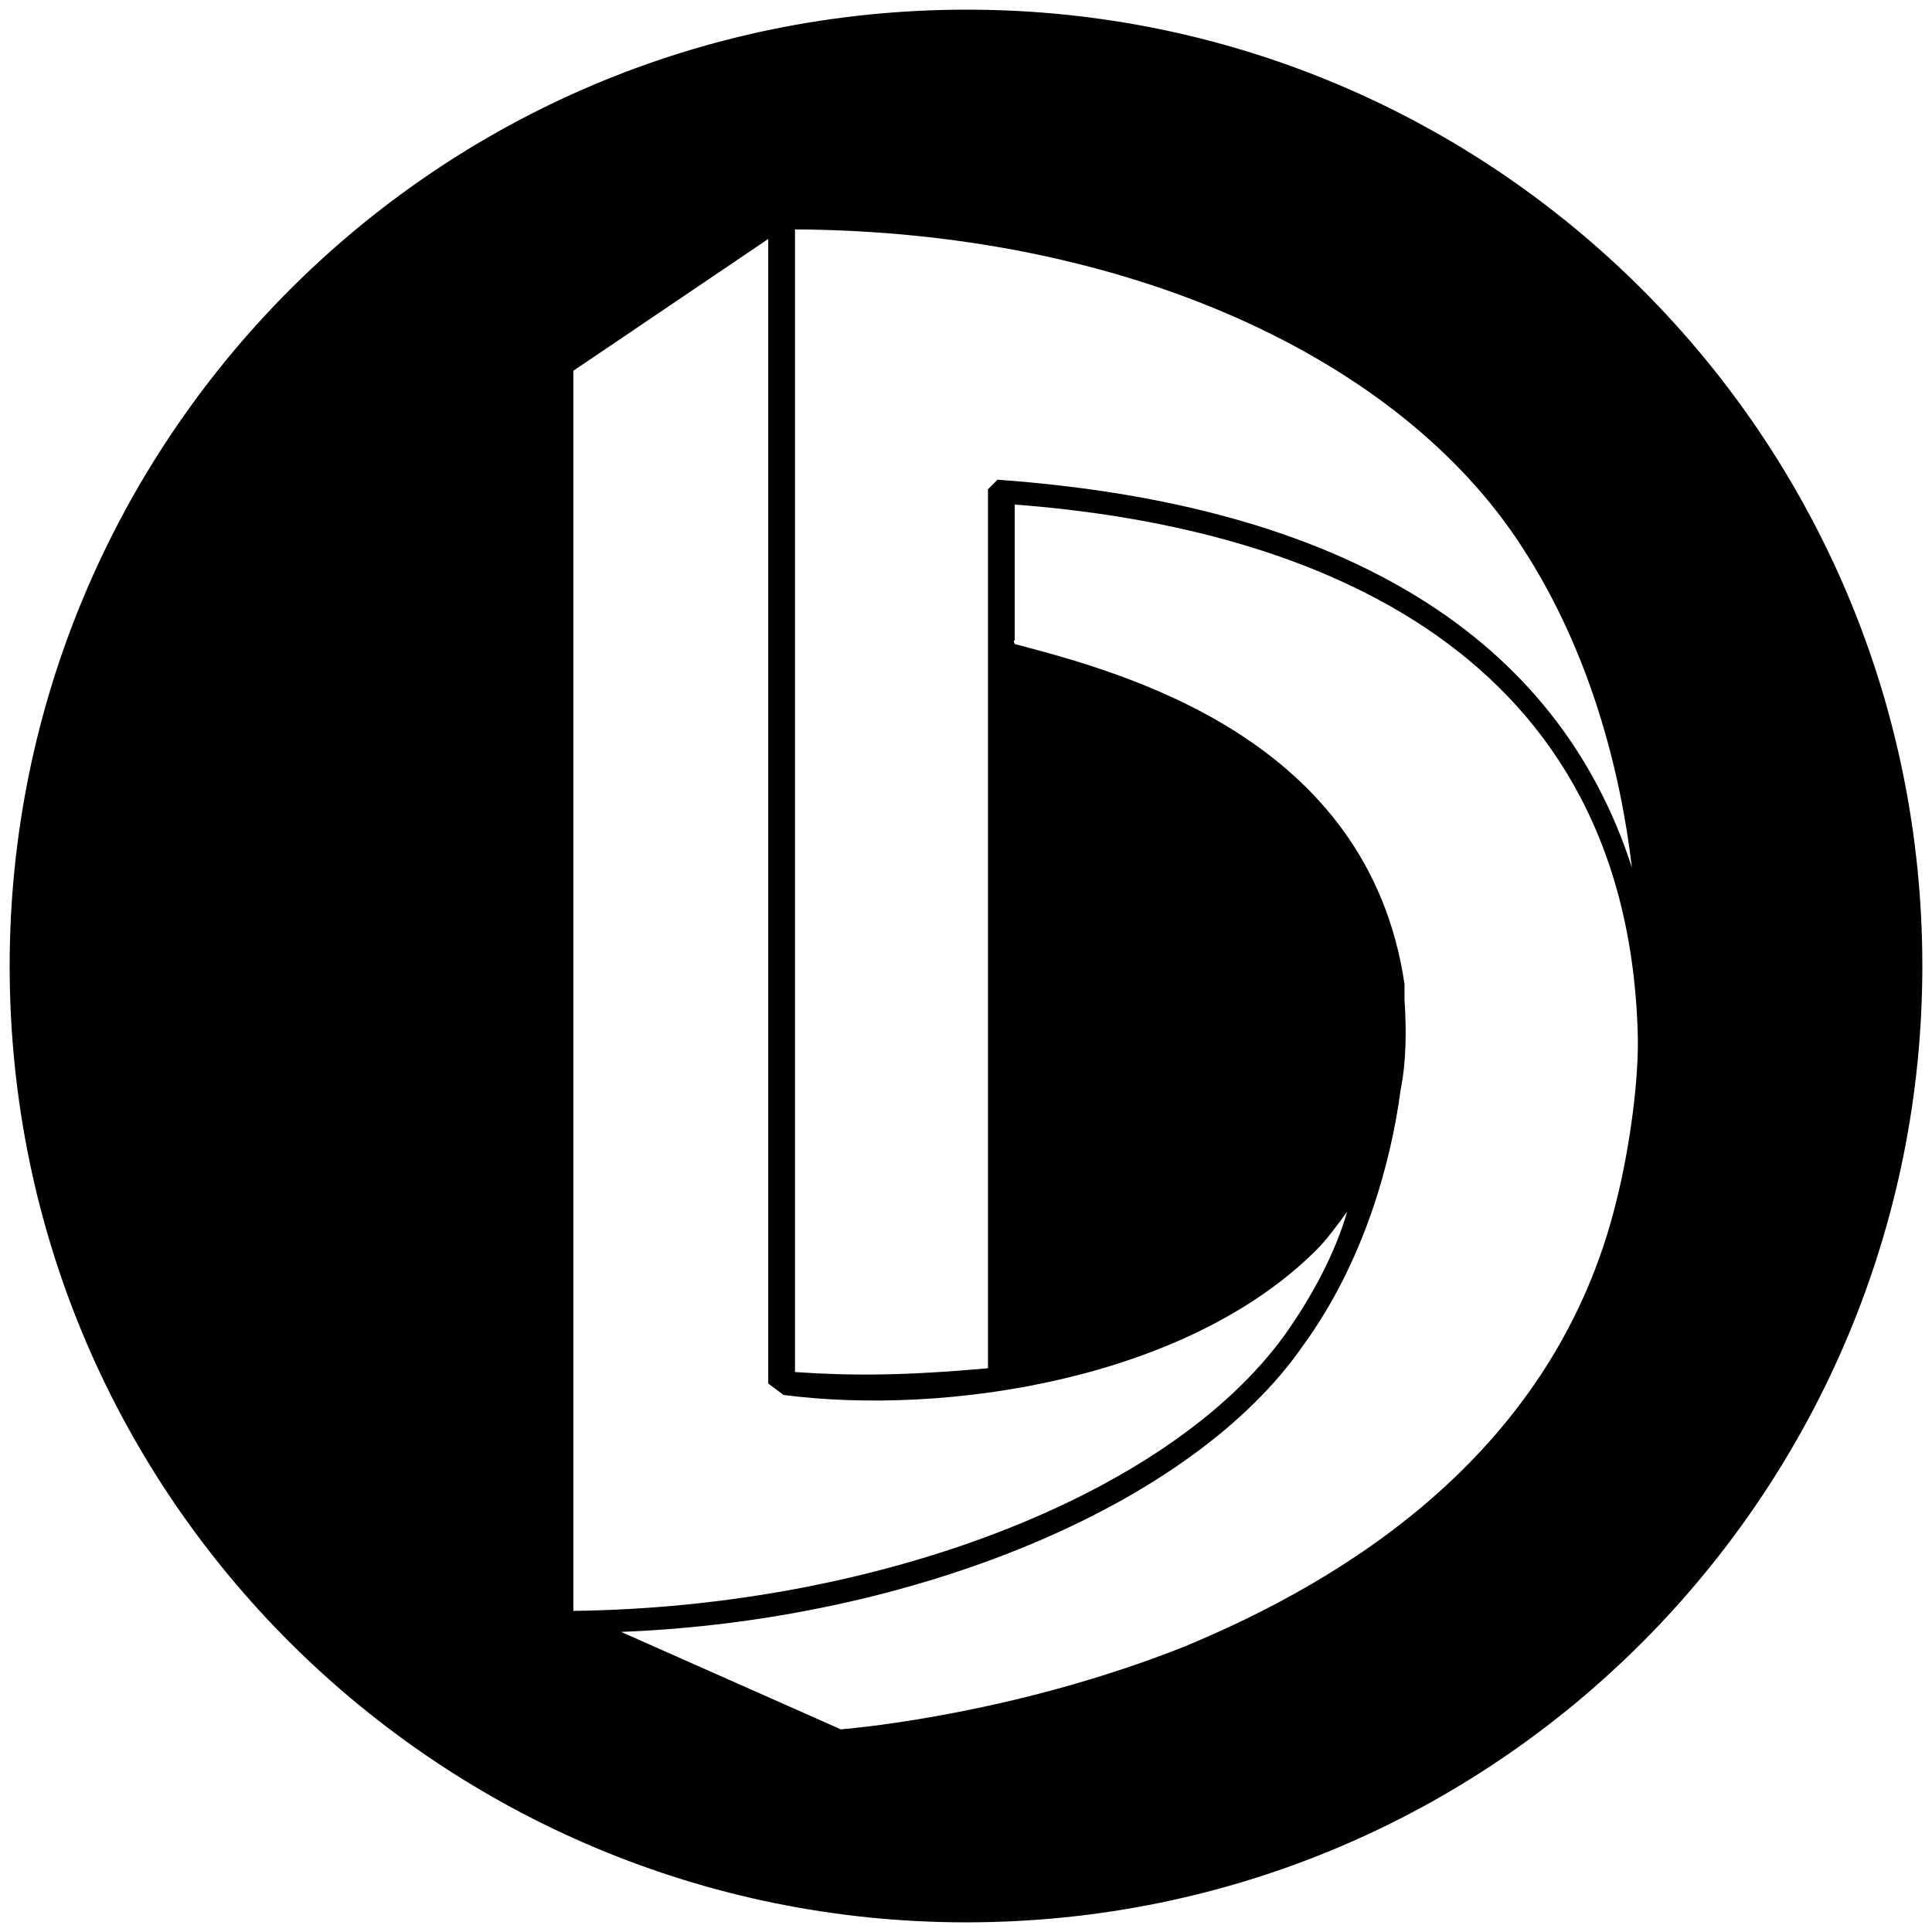 <svg xmlns="http://www.w3.org/2000/svg" viewBox="0 0 1000 1000"><path d="M500.002 995.003c276.43 0 495.001-224.506 495.001-495.001C995.003 226.539 773.464 5 500.496 5 223.572 5 5 229.506 5 500.002c0 276.43 224.506 495.001 495.002 495.001zM296.759 833.794v-641.87l100.88-68.242v592.42l7.912 5.933c84.066 10.88 208.682-7.912 275.935-75.165 4.945-4.945 10.879-12.857 15.824-19.78-5.934 20.77-17.802 43.517-32.637 64.286-60.33 83.077-210.66 140.44-367.914 142.418zm24.726 10.88c151.319-5.935 295.715-65.276 353.078-148.353 31.648-43.517 45.494-94.945 50.44-132.528 2.966-14.835 2.966-30.66 1.977-46.484v-7.912c-18.79-127.583-145.385-161.21-201.758-176.044-.99-1.978 0-1.978 0-1.978v-70.22c143.407 10.879 315.495 68.242 322.418 271.979.99 23.736-3.956 60.33-10.879 88.022-31.648 130.55-140.44 196.814-224.506 231.43-85.055 33.626-165.166 41.538-177.034 42.527zm90-134.507v-591.43c171.1.989 313.517 66.264 376.814 165.165 34.616 53.407 50.44 114.726 56.374 165.165-38.571-119.67-149.341-187.912-328.353-200.77l-4.945 4.946v454.946c-43.516 3.956-71.209 3.956-99.89 1.978z"/></svg>